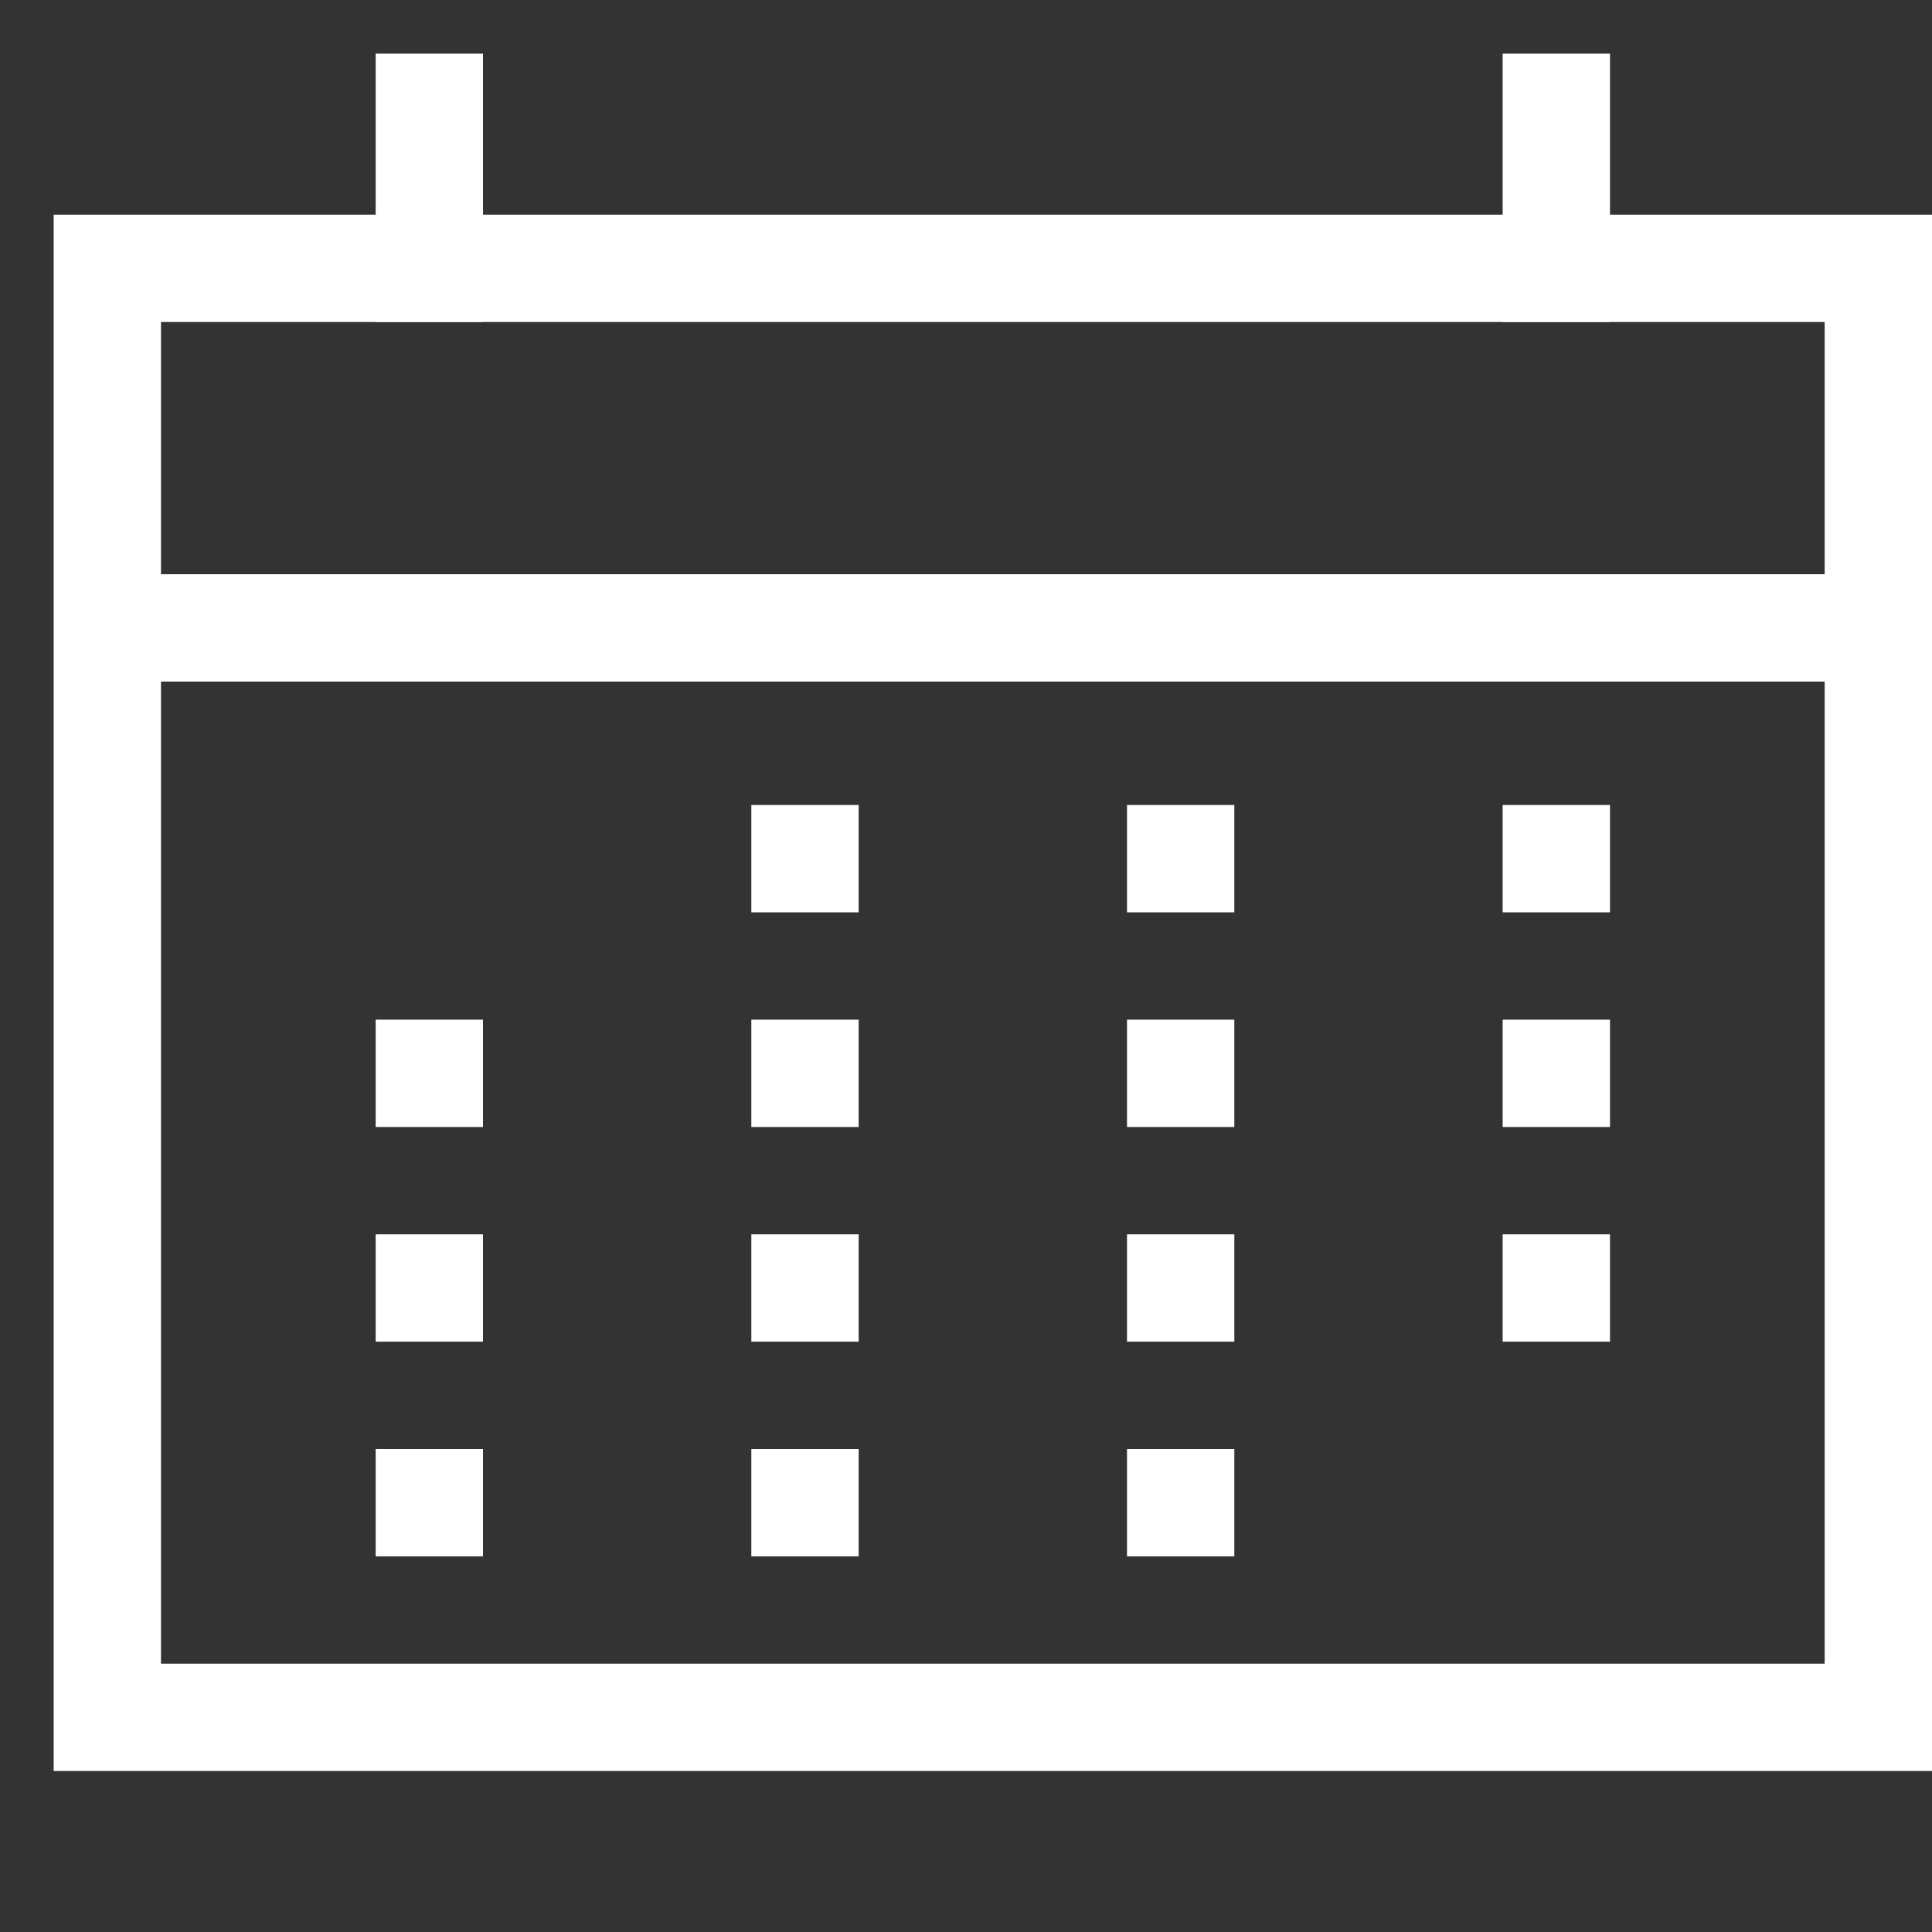 <svg xmlns="http://www.w3.org/2000/svg" data-name="Layer 1" viewBox="0 0 36 36" id="calendar">
    <rect x="0" y="0" width="36" height="36" fill="#333333" stroke="none"/>
    <rect width="33" height="27" x="2" y="5" fill="none" stroke="white" stroke-miterlimit="10" stroke-width="2"></rect>
    <line x1="2" x2="38" y1="11.7" y2="11.7" fill="none" stroke="white" stroke-miterlimit="10" stroke-width="2"></line>
    <line x1="14" x2="16" y1="16" y2="16" fill="none" stroke="white" stroke-miterlimit="10" stroke-width="2"></line>
    <line x1="21" x2="23" y1="16" y2="16" fill="none" stroke="white" stroke-miterlimit="10" stroke-width="2"></line>
    <line x1="28" x2="30" y1="16" y2="16" fill="none" stroke="white" stroke-miterlimit="10" stroke-width="2"></line>
    <line x1="28" x2="30" y1="20" y2="20" fill="none" stroke="white" stroke-miterlimit="10" stroke-width="2"></line>
    <line x1="21" x2="23" y1="20" y2="20" fill="none" stroke="white" stroke-miterlimit="10" stroke-width="2"></line>
    <line x1="14" x2="16" y1="20" y2="20" fill="none" stroke="white" stroke-miterlimit="10" stroke-width="2"></line>
    <line x1="7" x2="9" y1="20" y2="20" fill="none" stroke="white" stroke-miterlimit="10" stroke-width="2"></line>
    <line x1="7" x2="9" y1="24" y2="24" fill="none" stroke="white" stroke-miterlimit="10" stroke-width="2"></line>
    <line x1="14" x2="16" y1="24" y2="24" fill="none" stroke="white" stroke-miterlimit="10" stroke-width="2"></line>
    <line x1="21" x2="23" y1="24" y2="24" fill="none" stroke="white" stroke-miterlimit="10" stroke-width="2"></line>
    <line x1="28" x2="30" y1="24" y2="24" fill="none" stroke="white" stroke-miterlimit="10" stroke-width="2"></line>
    <line x1="7" x2="9" y1="28" y2="28" fill="none" stroke="white" stroke-miterlimit="10" stroke-width="2"></line>
    <line x1="14" x2="16" y1="28" y2="28" fill="none" stroke="white" stroke-miterlimit="10" stroke-width="2"></line>
    <line x1="21" x2="23" y1="28" y2="28" fill="none" stroke="white" stroke-miterlimit="10" stroke-width="2"></line>
    <line x1="8" x2="8" y1="1" y2="6" fill="none" stroke="white" stroke-miterlimit="10" stroke-width="2"></line>
    <line x1="29" x2="29" y1="1" y2="6" fill="none" stroke="white" stroke-miterlimit="10" stroke-width="2"></line>
</svg>
